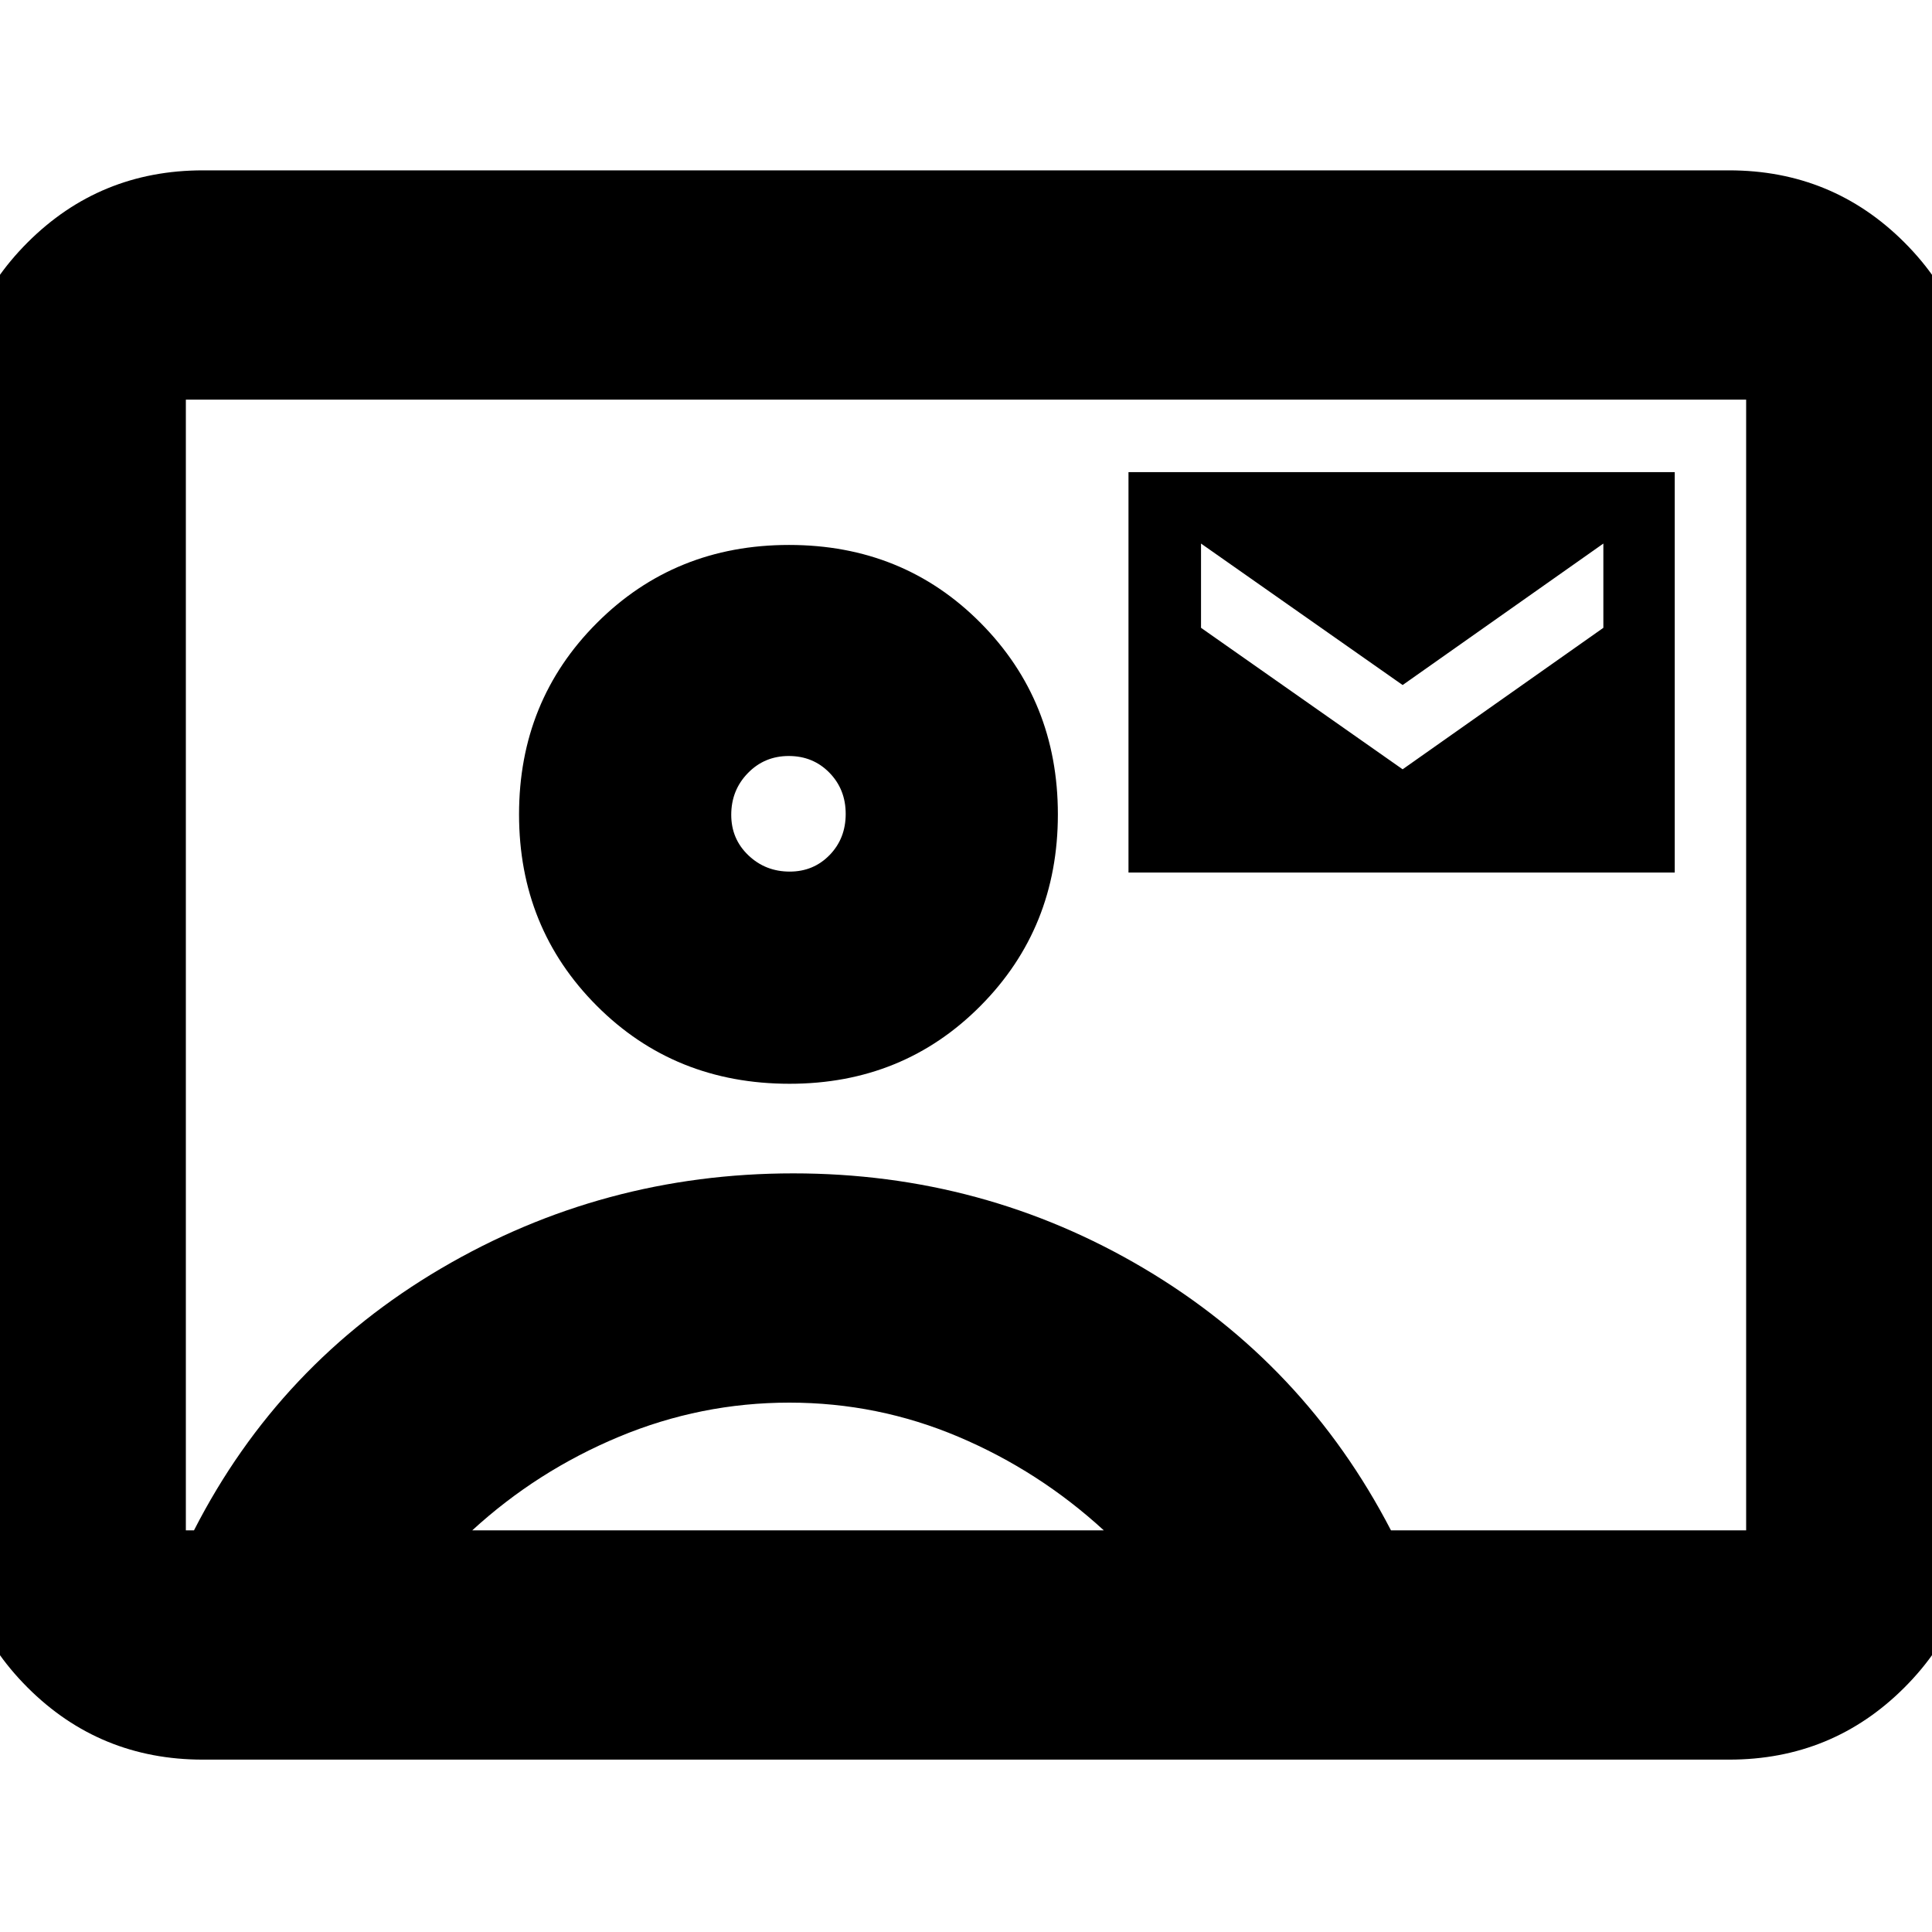 <svg xmlns="http://www.w3.org/2000/svg" height="24" viewBox="0 -960 960 960" width="24"><path d="M560.74-526.43h271.43v-198.96H560.74v198.96Zm136.22-51.31-100.18-70.3v-41.87l100.18 70.3 99.74-70.3v41.87l-99.74 70.3ZM100.83-85.65q-51.3 0-87.13-35.83t-35.83-87.13v-543.78q0-51.3 35.83-87.13t87.13-35.83h758.34q51.3 0 87.13 35.83t35.83 87.13v543.78q0 51.3-35.83 87.13t-87.13 35.83H100.83Zm590.34-113.92h176.48v-561.86H92.35v561.86h4.04q42.39-82.91 122.78-130.15 80.4-47.24 174.99-47.24 94.6 0 174.3 47.24 79.71 47.24 122.71 130.15ZM392.35-421.48q56.43 0 94.87-38.72 38.43-38.71 38.43-95.15 0-56.43-38.43-95.15-38.44-38.72-95.15-38.72-56.72 0-95.44 38.72t-38.72 95.15q0 56.44 38.65 95.15 38.65 38.72 95.79 38.72Zm-157.7 221.91h313.83q-32.18-29.52-72.25-46.5-40.07-16.97-84.02-16.97-43.95 0-84.67 16.97-40.71 16.98-72.89 46.5ZM392.4-526.91q-12.07 0-20.56-8.12-8.49-8.11-8.49-20.1 0-12.23 8.26-20.72 8.26-8.5 20.32-8.5t20.17 8.27q8.12 8.28 8.12 20.5 0 12.23-8 20.45-8 8.22-19.82 8.22Zm87.6 46.48Z"/></svg>